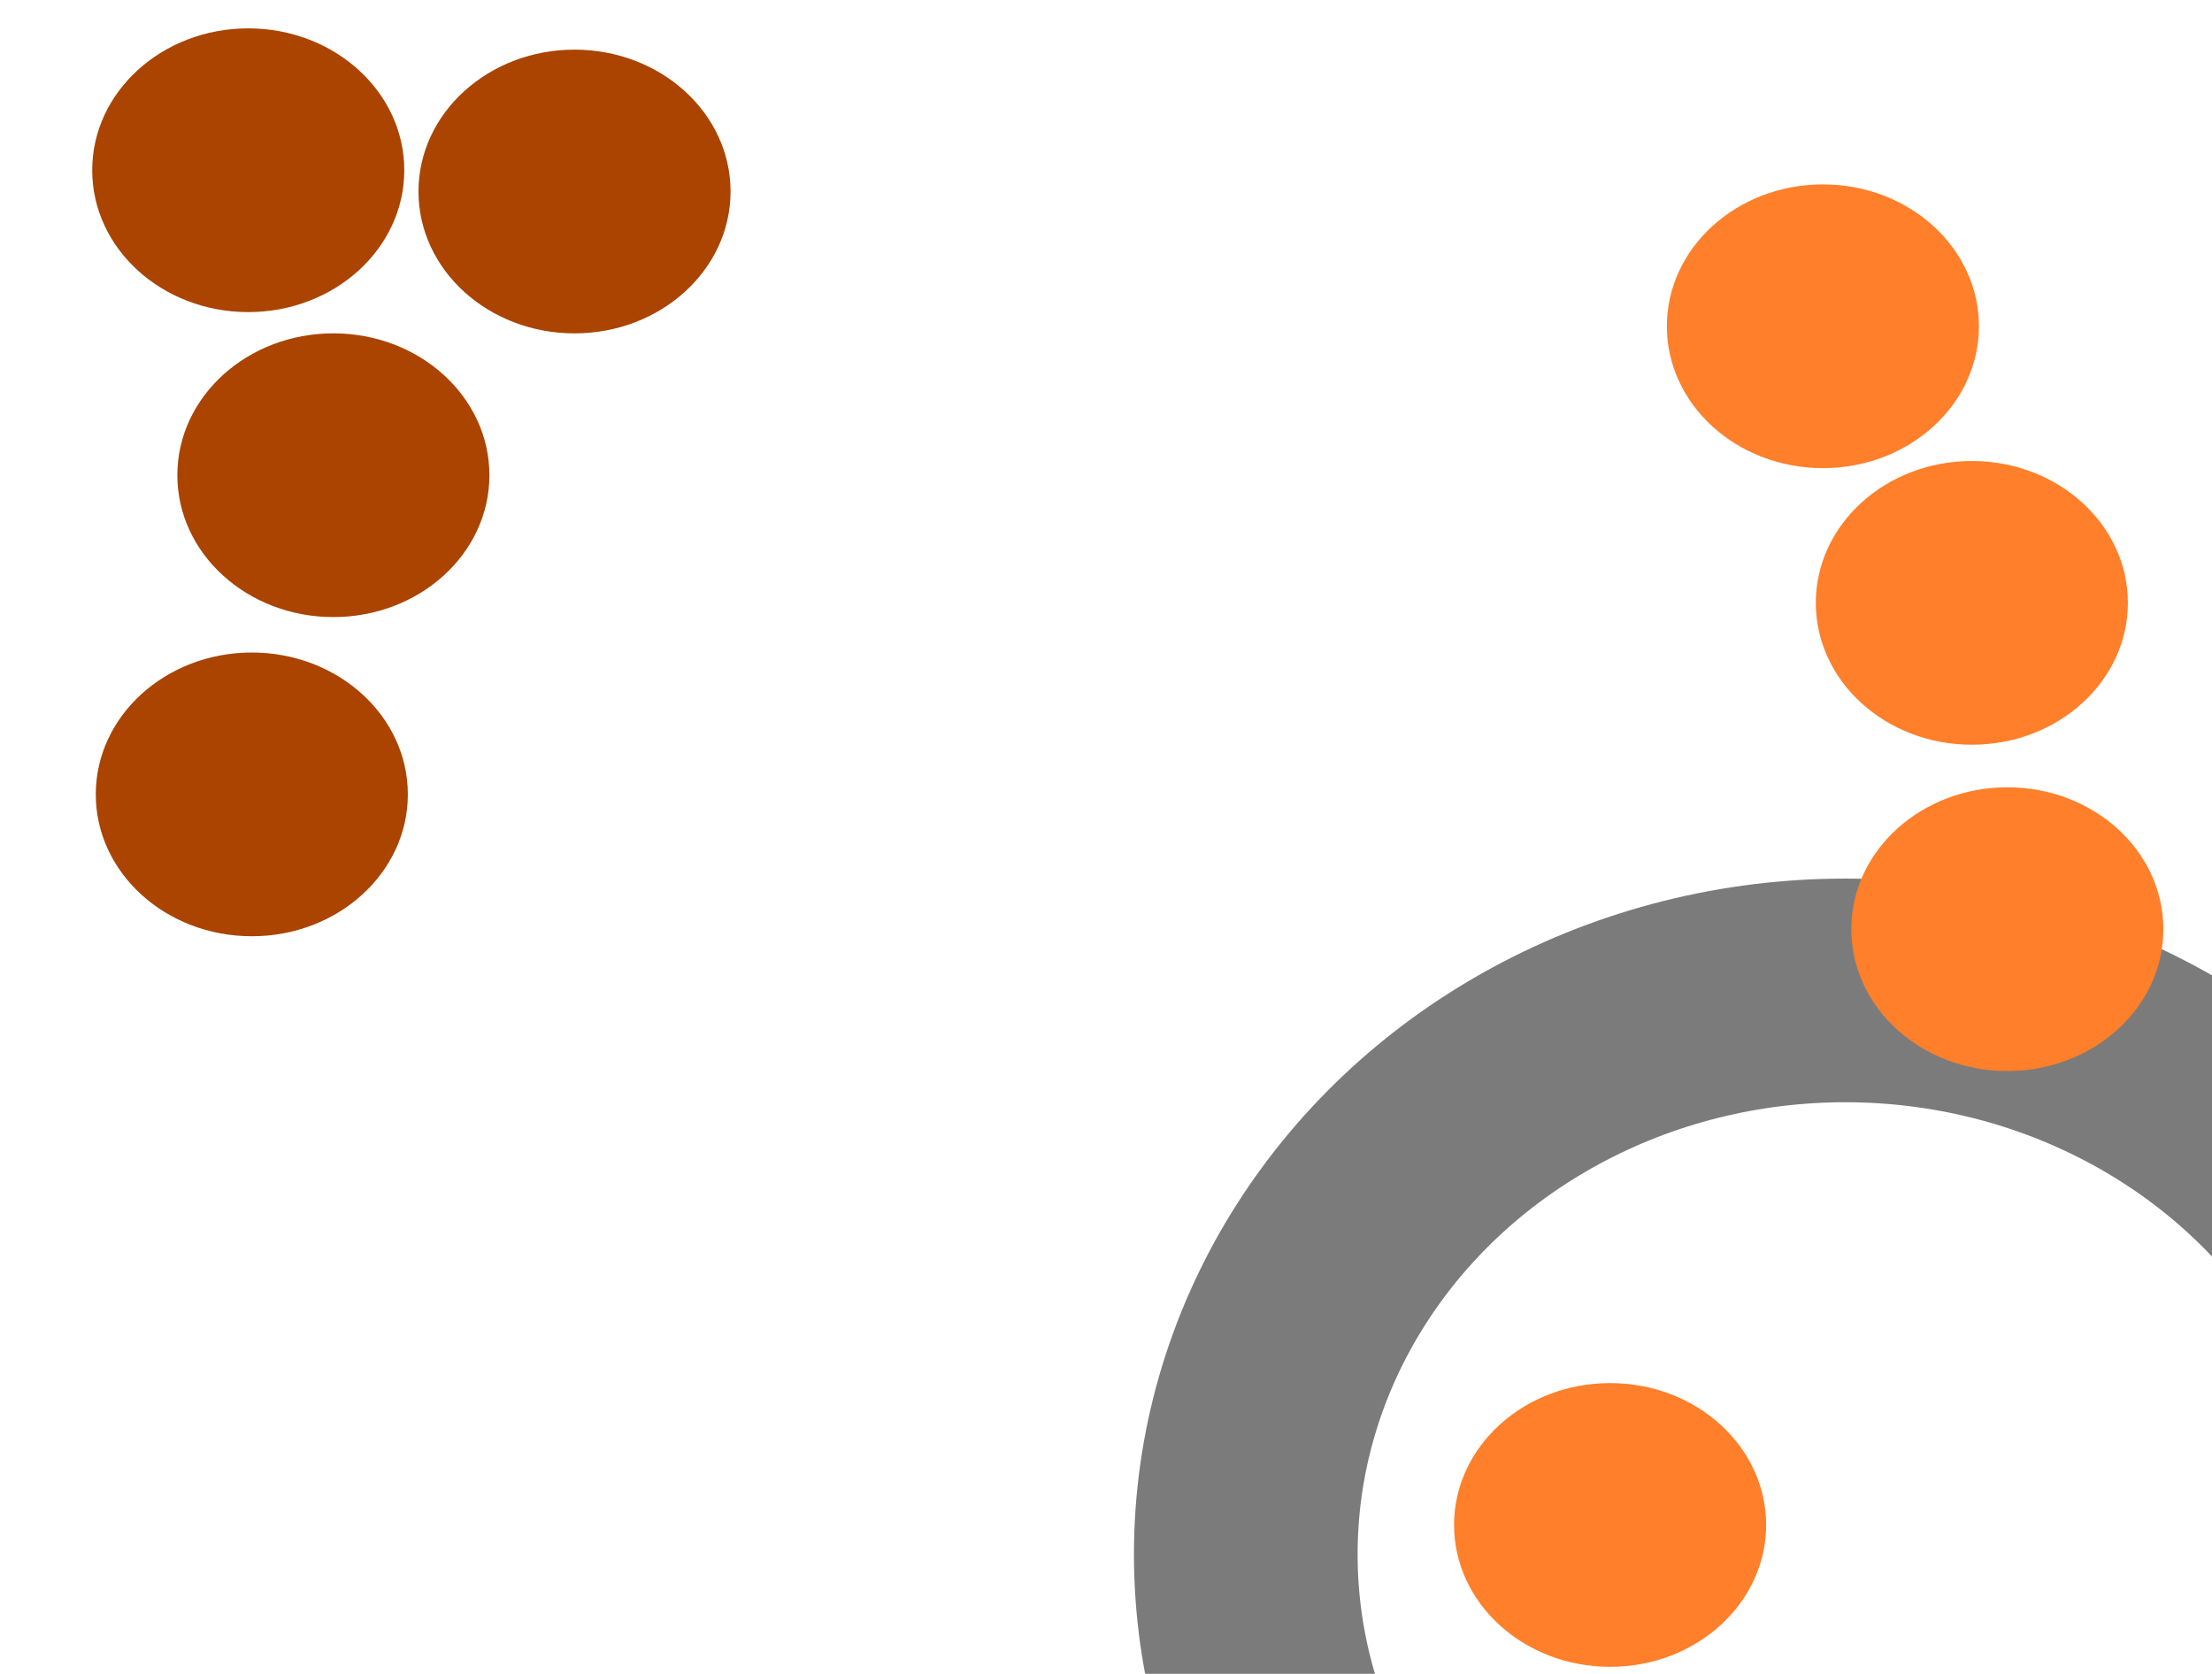 <?xml version="1.0" encoding="UTF-8" standalone="no"?>
<!-- Generator: Adobe Illustrator 16.0.0, SVG Export Plug-In . SVG Version: 6.00 Build 0)  -->

<svg
   xmlns:osb="http://www.openswatchbook.org/uri/2009/osb"
   xmlns:dc="http://purl.org/dc/elements/1.1/"
   xmlns:cc="http://creativecommons.org/ns#"
   xmlns:rdf="http://www.w3.org/1999/02/22-rdf-syntax-ns#"
   xmlns:svg="http://www.w3.org/2000/svg"
   xmlns="http://www.w3.org/2000/svg"
   xmlns:sodipodi="http://sodipodi.sourceforge.net/DTD/sodipodi-0.dtd"
   xmlns:inkscape="http://www.inkscape.org/namespaces/inkscape"
   version="1.1"
   id="Layer_1"
   x="0px"
   y="0px"
   width="74px"
   height="56px"
   viewBox="0 0 74 56"
   enable-background="new 0 0 74 56"
   xml:space="preserve"
   sodipodi:docname="analysis-circstats-descriptives.svg"
   inkscape:version="0.92.3 (2405546, 2018-03-11)"><defs
   id="defs79"><marker
     inkscape:stockid="Arrow1Mstart"
     orient="auto"
     refY="0.0"
     refX="0.0"
     id="Arrow1Mstart"
     style="overflow:visible"
     inkscape:isstock="true"><path
       id="path6290"
       d="M 0.0,0.0 L 5.0,-5.0 L -12.5,0.0 L 5.0,5.0 L 0.0,0.0 z "
       style="fill-rule:evenodd;stroke:#840202;stroke-width:1pt;stroke-opacity:1;fill:#803300;fill-opacity:1"
       transform="scale(0.4) translate(10,0)" /></marker><marker
     inkscape:stockid="Arrow1Lstart"
     orient="auto"
     refY="0.0"
     refX="0.0"
     id="Arrow1Lstart"
     style="overflow:visible"
     inkscape:isstock="true"><path
       id="path6284"
       d="M 0.0,0.0 L 5.0,-5.0 L -12.5,0.0 L 5.0,5.0 L 0.0,0.0 z "
       style="fill-rule:evenodd;stroke:#000000;stroke-width:1pt;stroke-opacity:1;fill:#803300;fill-opacity:1"
       transform="scale(0.8) translate(12.5,0)" /></marker><linearGradient
     inkscape:collect="always"
     id="linearGradient6101"
     osb:paint="gradient"><stop
       style="stop-color:#000000;stop-opacity:1;"
       offset="0"
       id="stop6097" /><stop
       style="stop-color:#000000;stop-opacity:0;"
       offset="1"
       id="stop6099" /></linearGradient><linearGradient
     id="linearGradient6064"
     osb:paint="solid"><stop
       style="stop-color:#000000;stop-opacity:1;"
       offset="0"
       id="stop6062" /></linearGradient><linearGradient
     id="linearGradient4600"
     osb:paint="solid"><stop
       style="stop-color:#000000;stop-opacity:1;"
       offset="0"
       id="stop4598" /></linearGradient><filter
     style="color-interpolation-filters:sRGB;"
     inkscape:label="Drop Shadow"
     id="filter6167"><feFlood
       flood-opacity="0.498"
       flood-color="rgb(0,0,0)"
       result="flood"
       id="feFlood6157" /><feComposite
       in="flood"
       in2="SourceGraphic"
       operator="out"
       result="composite1"
       id="feComposite6159" /><feGaussianBlur
       in="composite1"
       stdDeviation="3"
       result="blur"
       id="feGaussianBlur6161" /><feOffset
       dx="6"
       dy="6"
       result="offset"
       id="feOffset6163" /><feComposite
       in="offset"
       in2="SourceGraphic"
       operator="atop"
       result="fbSourceGraphic"
       id="feComposite6165" /><feColorMatrix
       result="fbSourceGraphicAlpha"
       in="fbSourceGraphic"
       values="0 0 0 -1 0 0 0 0 -1 0 0 0 0 -1 0 0 0 0 1 0"
       id="feColorMatrix6169" /><feFlood
       id="feFlood6171"
       flood-opacity="0.498"
       flood-color="rgb(0,0,0)"
       result="flood"
       in="fbSourceGraphic" /><feComposite
       in2="fbSourceGraphic"
       id="feComposite6173"
       in="flood"
       operator="out"
       result="composite1" /><feGaussianBlur
       id="feGaussianBlur6175"
       in="composite1"
       stdDeviation="3"
       result="blur" /><feOffset
       id="feOffset6177"
       dx="6"
       dy="6"
       result="offset" /><feComposite
       in2="fbSourceGraphic"
       id="feComposite6179"
       in="offset"
       operator="atop"
       result="fbSourceGraphic" /><feColorMatrix
       result="fbSourceGraphicAlpha"
       in="fbSourceGraphic"
       values="0 0 0 -1 0 0 0 0 -1 0 0 0 0 -1 0 0 0 0 1 0"
       id="feColorMatrix6181" /><feFlood
       id="feFlood6183"
       flood-opacity="0.498"
       flood-color="rgb(0,0,0)"
       result="flood"
       in="fbSourceGraphic" /><feComposite
       in2="fbSourceGraphic"
       id="feComposite6185"
       in="flood"
       operator="out"
       result="composite1" /><feGaussianBlur
       id="feGaussianBlur6187"
       in="composite1"
       stdDeviation="3"
       result="blur" /><feOffset
       id="feOffset6189"
       dx="6"
       dy="6"
       result="offset" /><feComposite
       in2="fbSourceGraphic"
       id="feComposite6191"
       in="offset"
       operator="atop"
       result="fbSourceGraphic" /><feColorMatrix
       result="fbSourceGraphicAlpha"
       in="fbSourceGraphic"
       values="0 0 0 -1 0 0 0 0 -1 0 0 0 0 -1 0 0 0 0 1 0"
       id="feColorMatrix6193" /><feFlood
       id="feFlood6195"
       flood-opacity="0.498"
       flood-color="rgb(0,0,0)"
       result="flood"
       in="fbSourceGraphic" /><feComposite
       in2="fbSourceGraphic"
       id="feComposite6197"
       in="flood"
       operator="out"
       result="composite1" /><feGaussianBlur
       id="feGaussianBlur6199"
       in="composite1"
       stdDeviation="3"
       result="blur" /><feOffset
       id="feOffset6201"
       dx="6"
       dy="6"
       result="offset" /><feComposite
       in2="fbSourceGraphic"
       id="feComposite6203"
       in="offset"
       operator="atop"
       result="composite2" /></filter><marker
     inkscape:stockid="Arrow1Mstart"
     orient="auto"
     refY="0"
     refX="0"
     id="Arrow1Mstart-2"
     style="overflow:visible"
     inkscape:isstock="true"><path
       inkscape:connector-curvature="0"
       id="path6290-7"
       d="M 0,0 5,-5 -12.5,0 5,5 Z"
       style="fill:#ff6600;fill-opacity:1;fill-rule:evenodd;stroke:#ff6600;stroke-width:1pt;stroke-opacity:1"
       transform="matrix(0.4,0,0,0.4,4,0)" /></marker></defs><sodipodi:namedview
   pagecolor="#ffffff"
   bordercolor="#666666"
   borderopacity="1"
   objecttolerance="10"
   gridtolerance="10"
   guidetolerance="10"
   inkscape:pageopacity="0"
   inkscape:pageshadow="2"
   inkscape:window-width="1865"
   inkscape:window-height="1025"
   id="namedview77"
   showgrid="false"
   inkscape:zoom="4.2142857"
   inkscape:cx="-1.440678"
   inkscape:cy="28"
   inkscape:window-x="55"
   inkscape:window-y="27"
   inkscape:window-maximized="1"
   inkscape:current-layer="Layer_1" />

<ellipse
   id="path83"
   cx="37.729"
   cy="28"
   rx="20.053"
   ry="18.866"
   style="fill:none;fill-opacity:1;stroke:#000000;stroke-width:7.482;stroke-opacity:0.519;stroke-miterlimit:4;stroke-dasharray:none;stroke-linejoin:round;filter:url(#filter6167)" /><ellipse
   style="fill:#aa4400;fill-opacity:1;stroke:none;stroke-width:4.661;stroke-opacity:1"
   id="path6068-56"
   cx="8.424"
   cy="26.576"
   rx="5.22"
   ry="4.746" /><ellipse
   style="fill:#aa4400;fill-opacity:1;stroke:none;stroke-width:4.661;stroke-opacity:1"
   id="path6068-56-9"
   cx="11.153"
   cy="15.898"
   rx="5.22"
   ry="4.746" /><ellipse
   style="fill:#aa4400;fill-opacity:1;stroke:none;stroke-width:4.661;stroke-opacity:1"
   id="path6068-56-3"
   cx="19.22"
   cy="6.407"
   rx="5.22"
   ry="4.746"
   inkscape:transform-center-x="-0.47457627"
   inkscape:transform-center-y="0.94915254" /><ellipse
   style="fill:#aa4400;fill-opacity:1;stroke:none;stroke-width:4.661;stroke-opacity:1"
   id="path6068-56-6"
   cx="8.305"
   cy="5.695"
   rx="5.22"
   ry="4.746" /><ellipse
   style="fill:#ff7f2a;fill-opacity:1;stroke:none;stroke-width:4.661;stroke-opacity:1"
   id="path6068-56-6-0"
   cx="53.864"
   cy="51.017"
   rx="5.22"
   ry="4.746" /><ellipse
   style="fill:#ff7f2a;fill-opacity:1;stroke:none;stroke-width:4.661;stroke-opacity:1"
   id="path6068-56-6-0-6"
   cx="67.153"
   cy="31.085"
   rx="5.22"
   ry="4.746" /><ellipse
   style="fill:#ff7f2a;fill-opacity:1;stroke:none;stroke-width:4.661;stroke-opacity:1"
   id="path6068-56-6-0-2"
   cx="65.966"
   cy="20.169"
   rx="5.22"
   ry="4.746" /><ellipse
   style="fill:#ff7f2a;fill-opacity:1;stroke:none;stroke-width:4.661;stroke-opacity:1"
   id="path6068-56-6-0-61"
   cx="60.983"
   cy="10.915"
   rx="5.22"
   ry="4.746" /></svg>